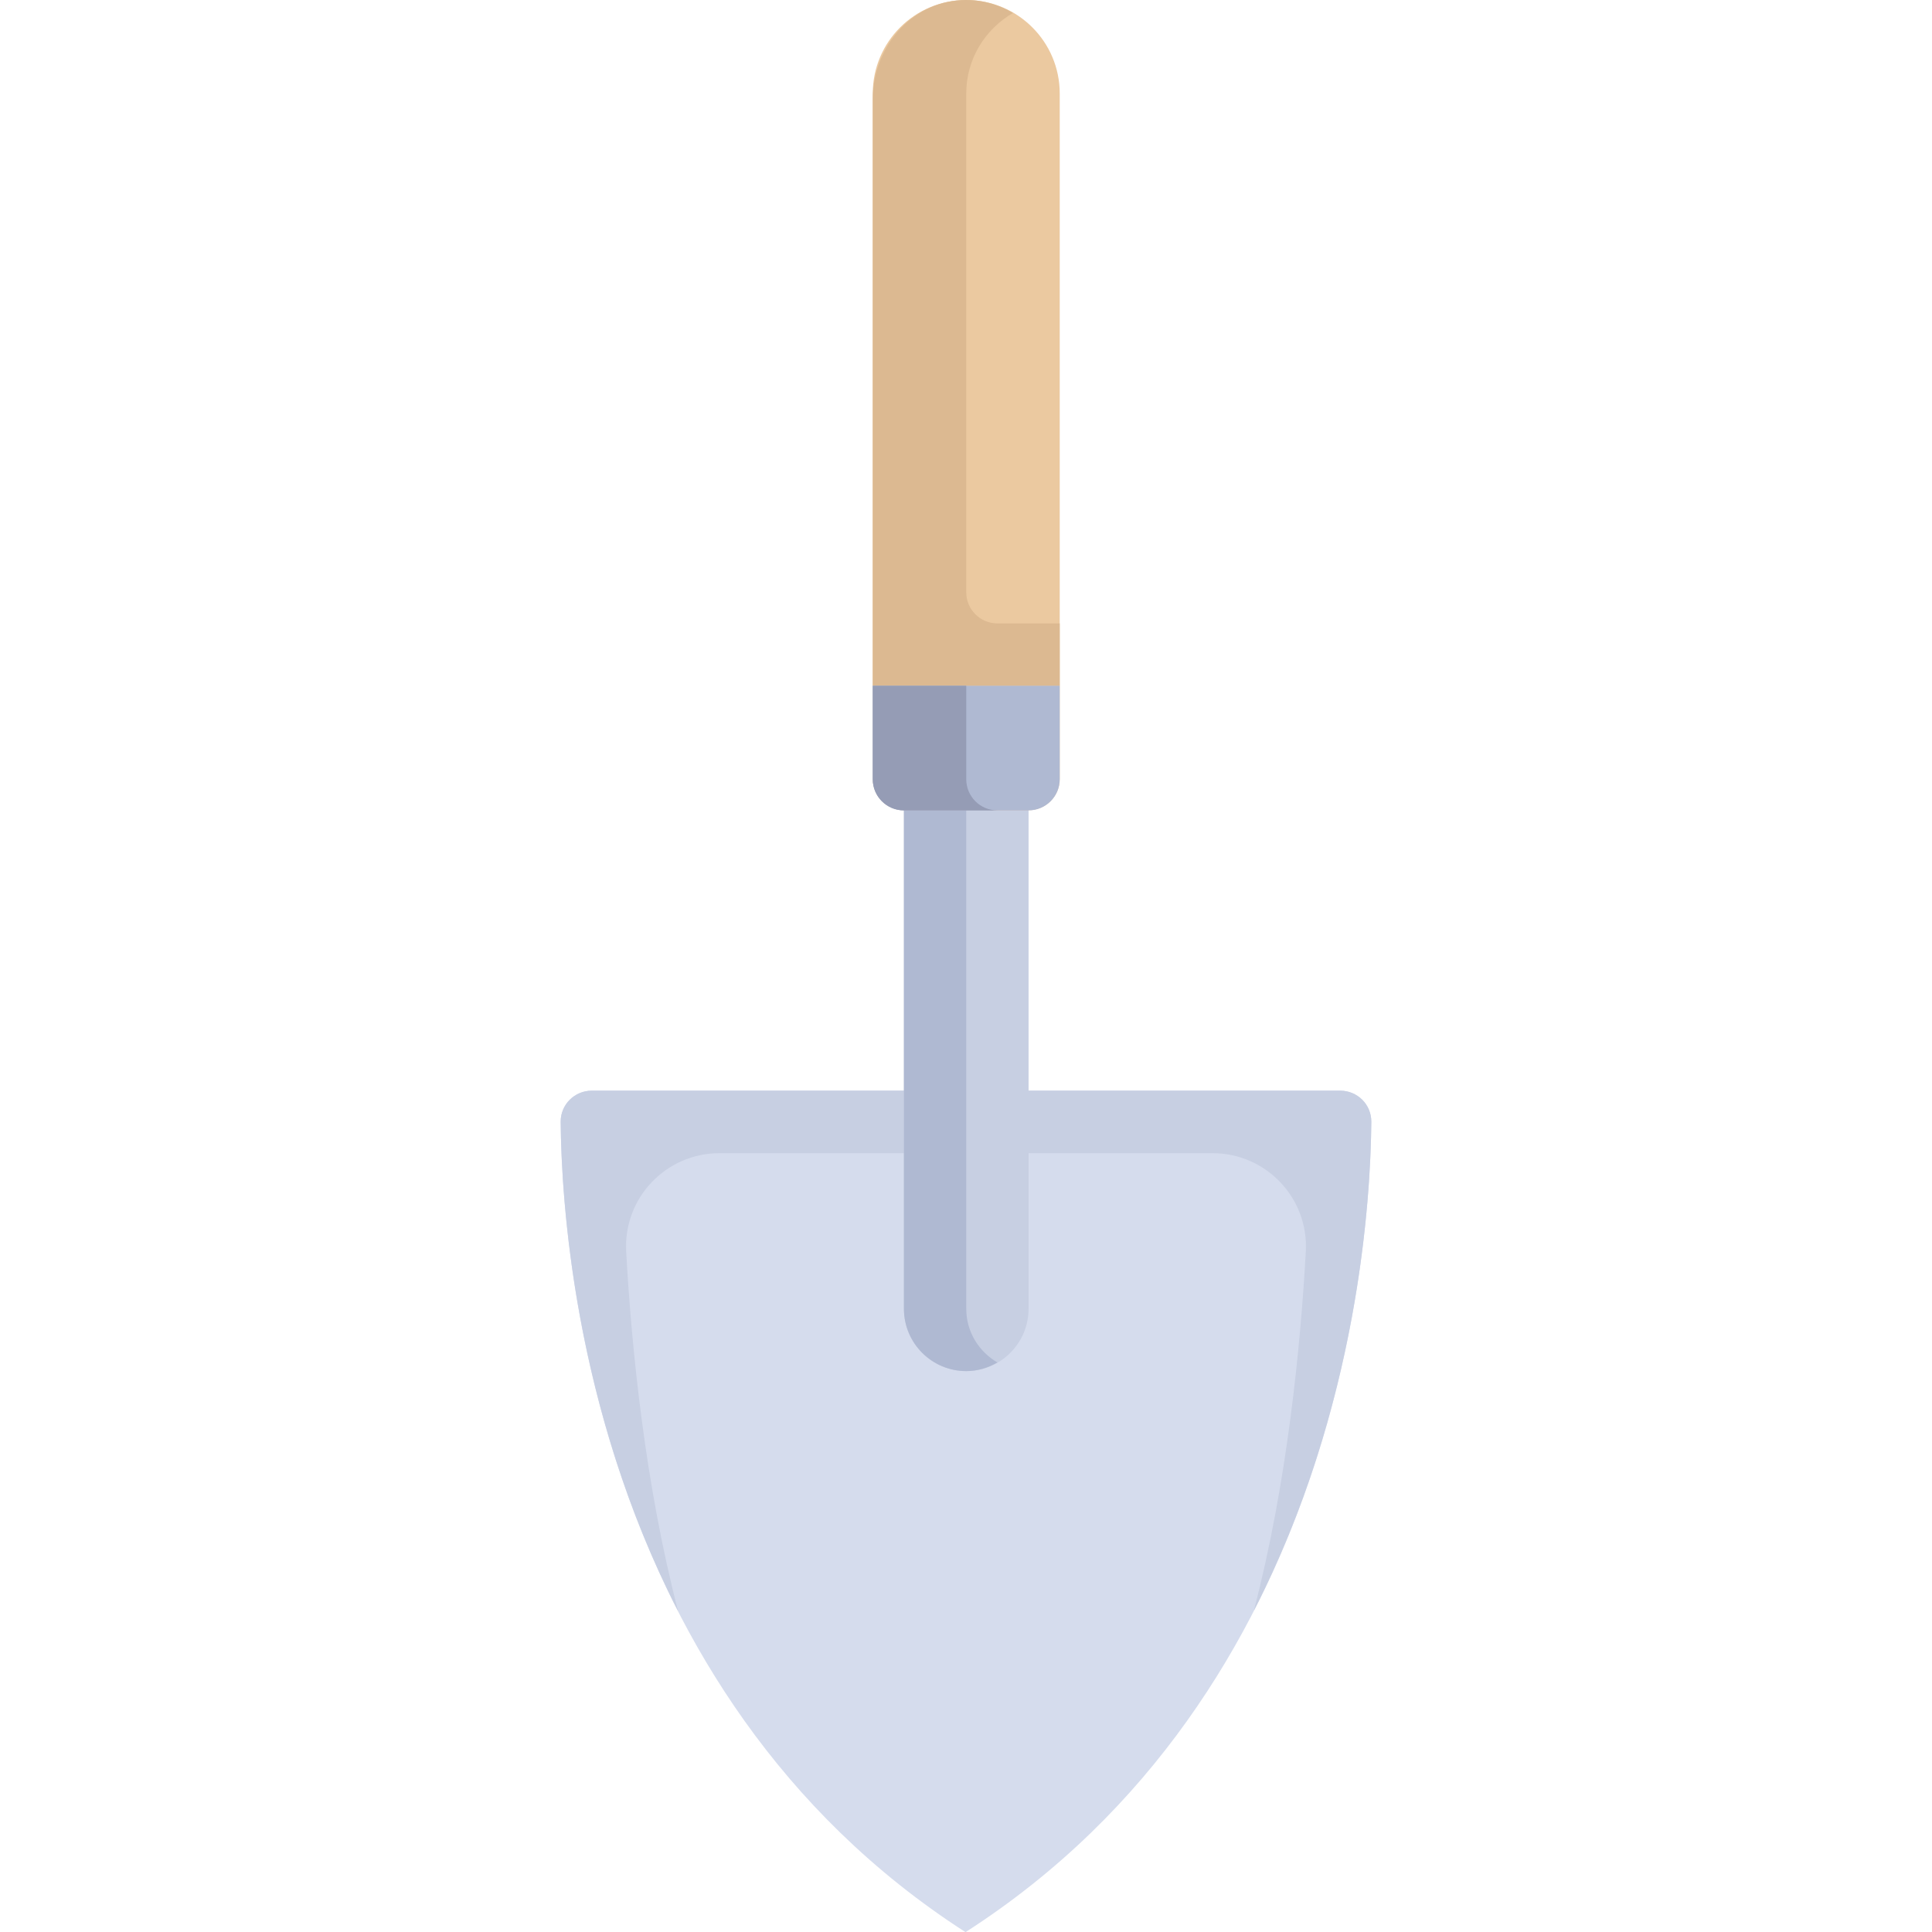 <?xml version="1.0" encoding="iso-8859-1"?>
<!-- Generator: Adobe Illustrator 19.0.0, SVG Export Plug-In . SVG Version: 6.00 Build 0)  -->
<svg xmlns="http://www.w3.org/2000/svg" xmlns:xlink="http://www.w3.org/1999/xlink" version="1.1" id="Capa_1" x="0px" y="0px" viewBox="0 0 512 512" style="enable-background:new 0 0 512 512;" xml:space="preserve">
<path style="fill:#D5DCED;" d="M355.15,289.032h-198.3c-4.581,0-8.299,3.679-8.262,8.26C148.847,329.52,156.754,448.17,255.807,512  h0.129c99.291-63.83,107.218-182.479,107.477-214.707C363.449,292.711,359.73,289.032,355.15,289.032z"/>
<g>
	<path style="fill:#C7CFE2;" d="M190.693,305.599h130.613c14.218,0,25.533,11.889,24.747,26.085   c-1.401,25.288-4.97,61.453-13.764,95.158c27.674-53.925,30.959-109.112,31.123-129.549c0.037-4.582-3.681-8.261-8.262-8.261   h-198.3c-4.578,0-8.299,3.683-8.262,8.261c0.164,20.457,3.449,75.73,31.13,129.704c-8.802-33.762-12.372-69.992-13.772-95.314   C165.161,317.487,176.475,305.599,190.693,305.599z"/>
	<path style="fill:#C7CFE2;" d="M239.548,206.553v140.285c0,9.121,7.395,16.516,16.516,16.516c9.121,0,16.516-7.395,16.516-16.516   V206.503L239.548,206.553z"/>
</g>
<path style="fill:#AFB9D2;" d="M256.065,346.839V206.553h-16.516v140.285c0,9.121,7.395,16.516,16.516,16.516  c3.024,0,5.821-0.872,8.258-2.291C259.407,358.203,256.065,352.936,256.065,346.839z"/>
<path style="fill:#EBC9A0;" d="M272.581,214.71h-33.032c-4.561,0-8.258-3.697-8.258-8.258V24.774C231.29,11.092,242.382,0,256.064,0  l0,0c13.682,0,24.774,11.092,24.774,24.774v181.677C280.839,211.013,277.141,214.71,272.581,214.71z"/>
<path style="fill:#DCB991;" d="M264.323,165.212c-4.561,0-8.258-3.697-8.258-8.258V24.774c0-9.147,5.013-17.046,12.387-21.338  c-4.958-2.885-10.905-4.263-17.35-2.917C239.27,2.99,231.29,14.22,231.29,26.307v155.421h49.548v-16.516L264.323,165.212  L264.323,165.212z"/>
<path style="fill:#AFB9D2;" d="M272.581,214.761h-33.032c-4.561,0-8.258-3.697-8.258-8.258v-24.774h49.548v24.774  C280.839,211.063,277.141,214.761,272.581,214.761z"/>
<path style="fill:#959CB5;" d="M256.065,206.503v-24.774H231.29v24.774c0,4.56,3.697,8.258,8.258,8.258h24.774  C259.762,214.761,256.065,211.063,256.065,206.503z"/>
<g>
</g>
<g>
</g>
<g>
</g>
<g>
</g>
<g>
</g>
<g>
</g>
<g>
</g>
<g>
</g>
<g>
</g>
<g>
</g>
<g>
</g>
<g>
</g>
<g>
</g>
<g>
</g>
<g>
</g>
</svg>
